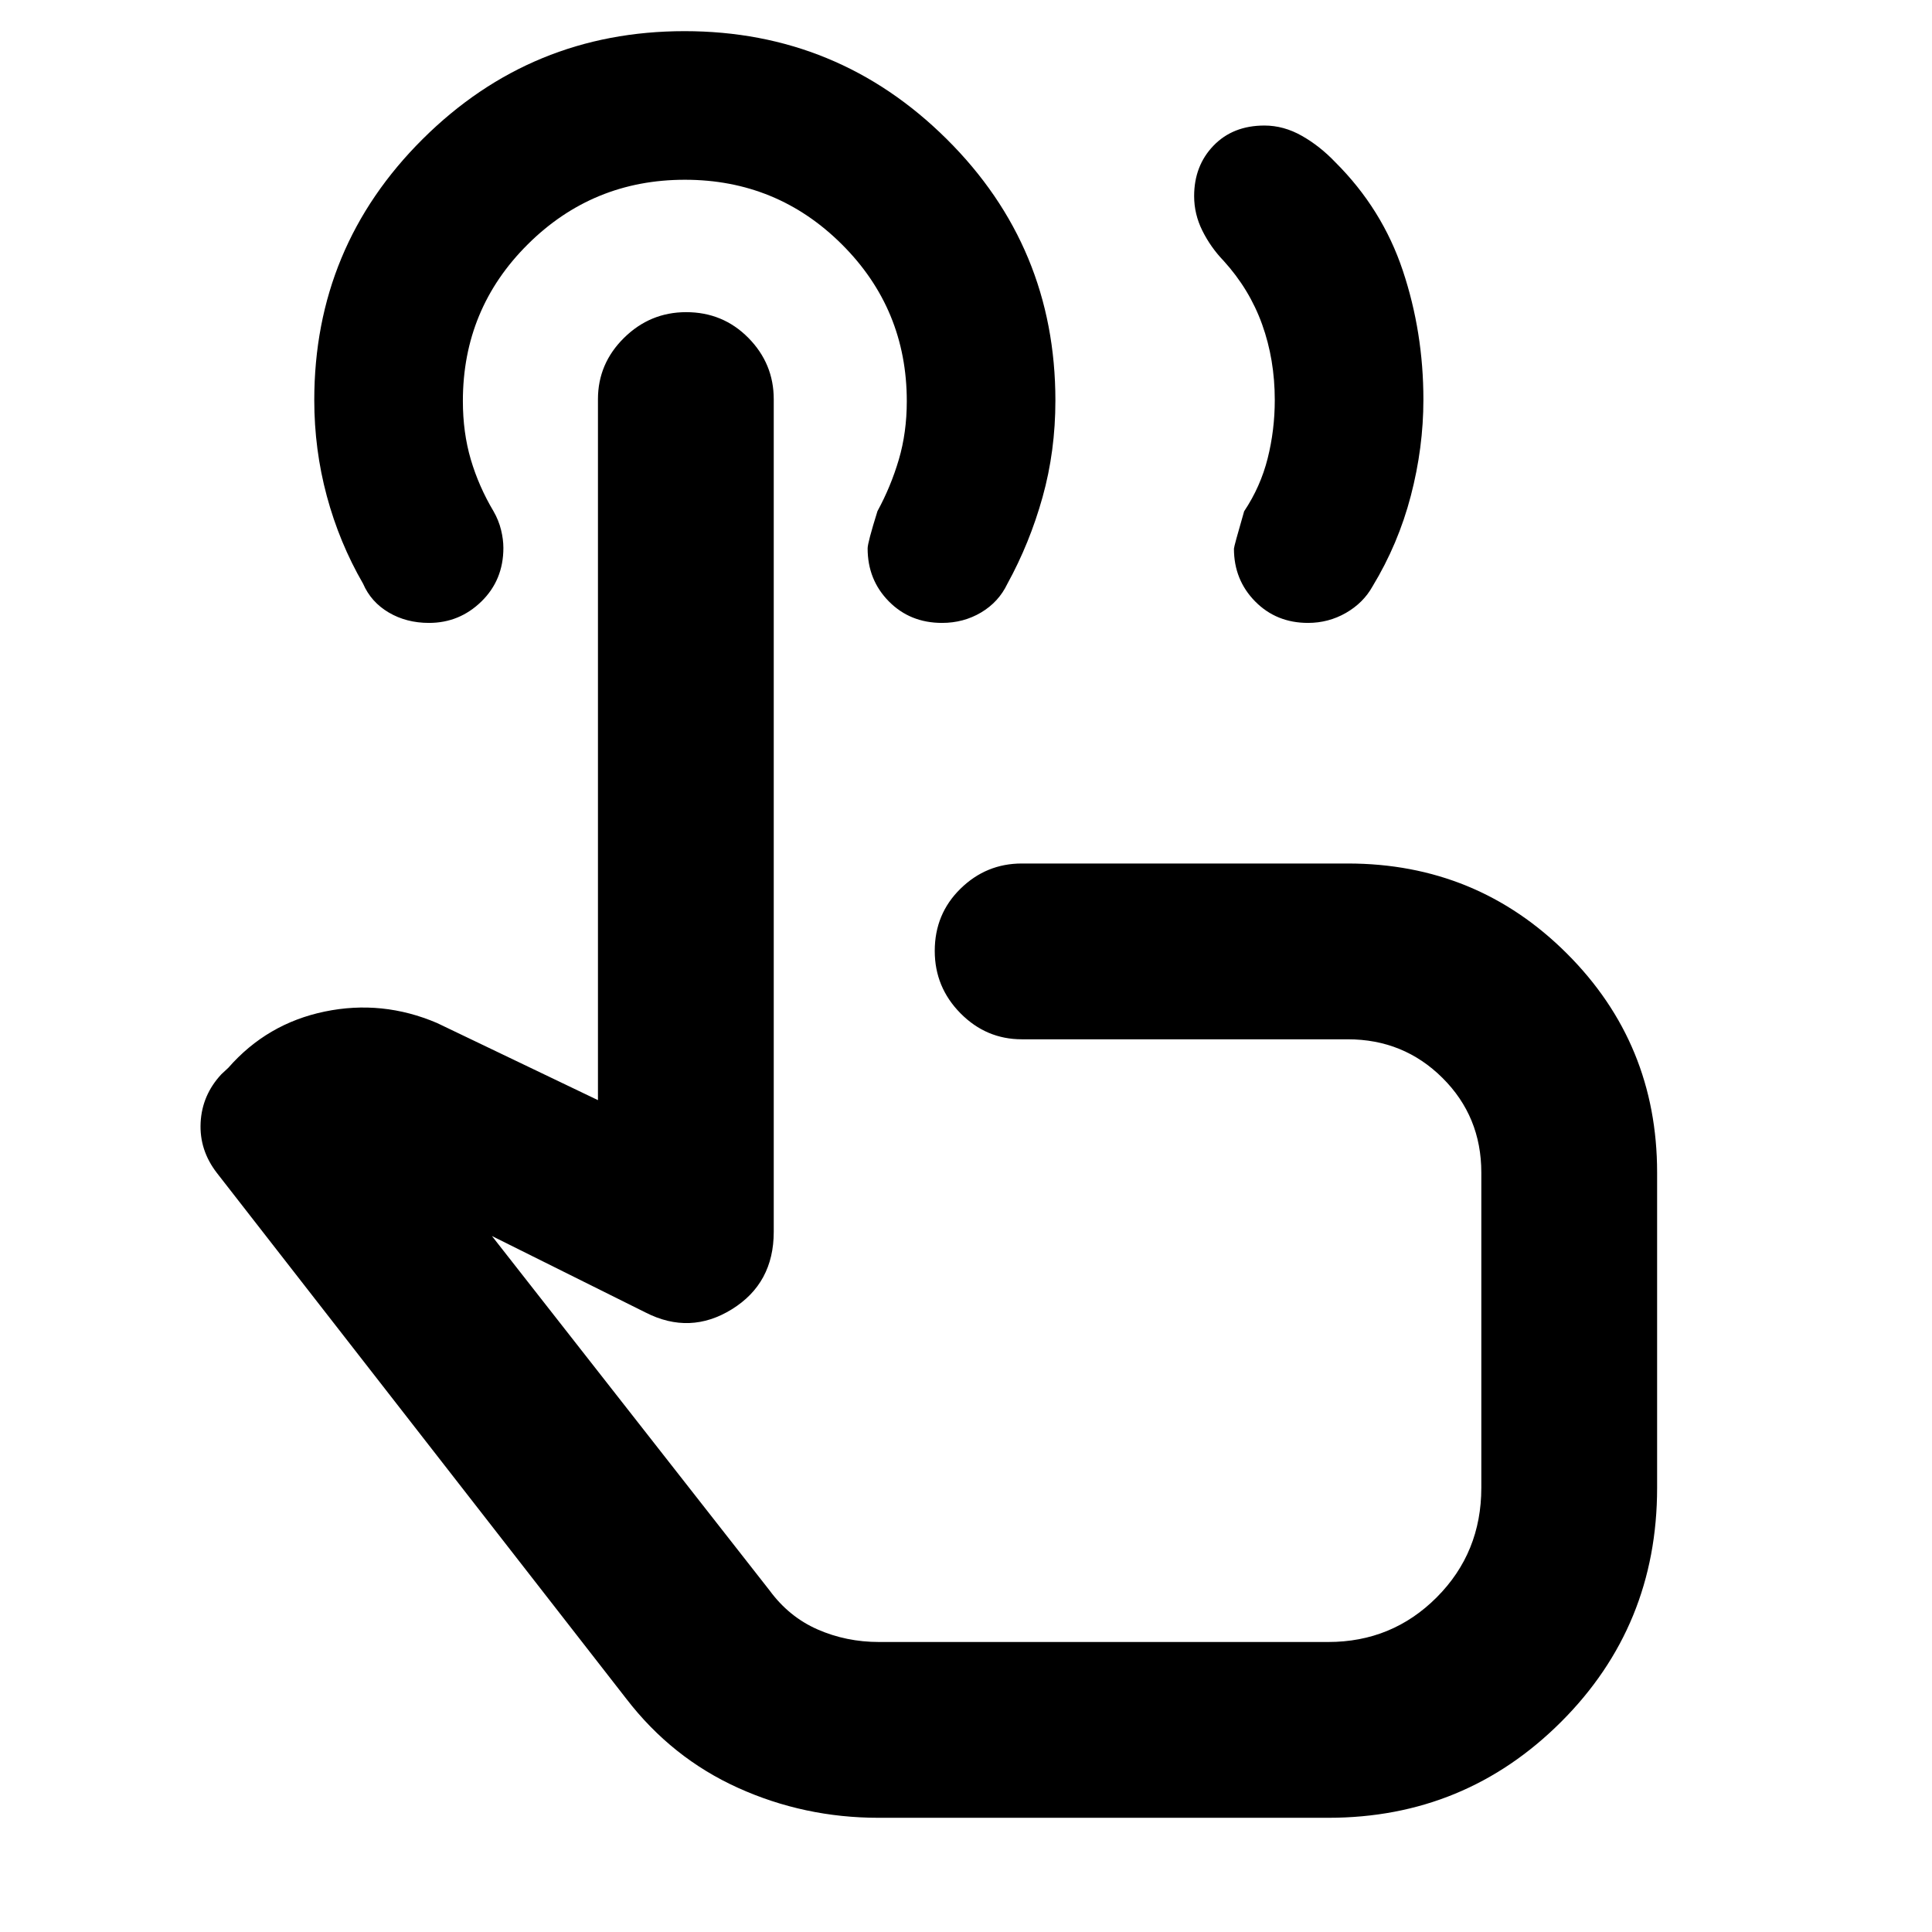 <svg xmlns="http://www.w3.org/2000/svg" height="40" viewBox="0 -960 960 960" width="40"><path d="M649.95-650.48q-15.75 0-26.28-10.68-10.53-10.69-10.53-26.21 0-1.07 5.06-18.56 8.17-12.26 11.7-26.33 3.53-14.07 3.53-28.97 0-20.08-6.28-37.57-6.29-17.5-19.19-31.66-6.39-6.65-10.5-14.89-4.1-8.24-4.1-17.2 0-15.09 9.63-25.08 9.63-9.99 25.31-9.99 9.59 0 18.6 5.12 9 5.11 16.67 13.17 23.28 23.2 33.49 53.82 10.22 30.63 10.22 64.1 0 23.84-6.25 47.78-6.24 23.93-19.01 44.98-4.57 8.22-13.23 13.2-8.66 4.97-18.84 4.97ZM436.52-56.75q-36.89 0-69.8-14.88-32.9-14.87-55.48-44.22L107.79-377.14q-8.8-11.37-8.1-25.05.7-13.69 10.3-24.01l3.47-3.23q19.24-21.98 47.87-27.93 28.63-5.94 55.84 5.69l79.95 38.32v-348.28q0-17.71 12.95-30.48 12.95-12.78 30.89-12.78 18.28 0 30.9 12.78 12.61 12.77 12.61 30.48v413.73q0 25.58-20.8 38.46-20.8 12.89-42.9 1.61l-76.33-38L382.4-169.72q9.66 13.16 23.88 19.39 14.22 6.23 30.52 6.23h223.19q31.79 0 53.93-22.22t22.14-54.41v-156.64q0-27.84-19.3-47.02-19.3-19.19-47.07-19.19H507.73q-17.7 0-30.48-12.93-12.78-12.94-12.78-30.98 0-18.39 12.78-30.91 12.78-12.53 30.48-12.53h161.96q64.11 0 108.91 44.76 44.81 44.76 44.81 108.8v156.69q0 68.64-47.73 116.29-47.72 47.64-115.62 47.64H436.52Zm53.85-280.92Zm-22.29-312.81q-15.84 0-26.4-10.68-10.56-10.68-10.56-26.35 0-2.84 4.89-18.51 6.66-12.23 10.62-25.67 3.95-13.45 3.95-28.93 0-45.81-32.24-77.94-32.23-32.12-78.01-32.12-45.78 0-78.05 32.06Q230-806.56 230-760.76q0 15.73 3.95 29.12 3.96 13.39 11.29 25.7 2.57 4.48 3.73 9.24 1.16 4.75 1.16 8.95 0 15.95-10.91 26.61t-26.04 10.66q-11.24 0-20.03-5.18-8.79-5.19-12.73-14.29-11.8-20.4-18.03-43.56-6.23-23.15-6.23-47.68 0-76.15 53.9-129.74 53.89-53.59 130.09-53.59t130.24 53.61q54.03 53.6 54.03 129.96 0 25.11-6.37 47.94-6.37 22.84-17.52 43.15-4.31 9.01-13.03 14.2-8.73 5.18-19.42 5.18Z"/></svg>